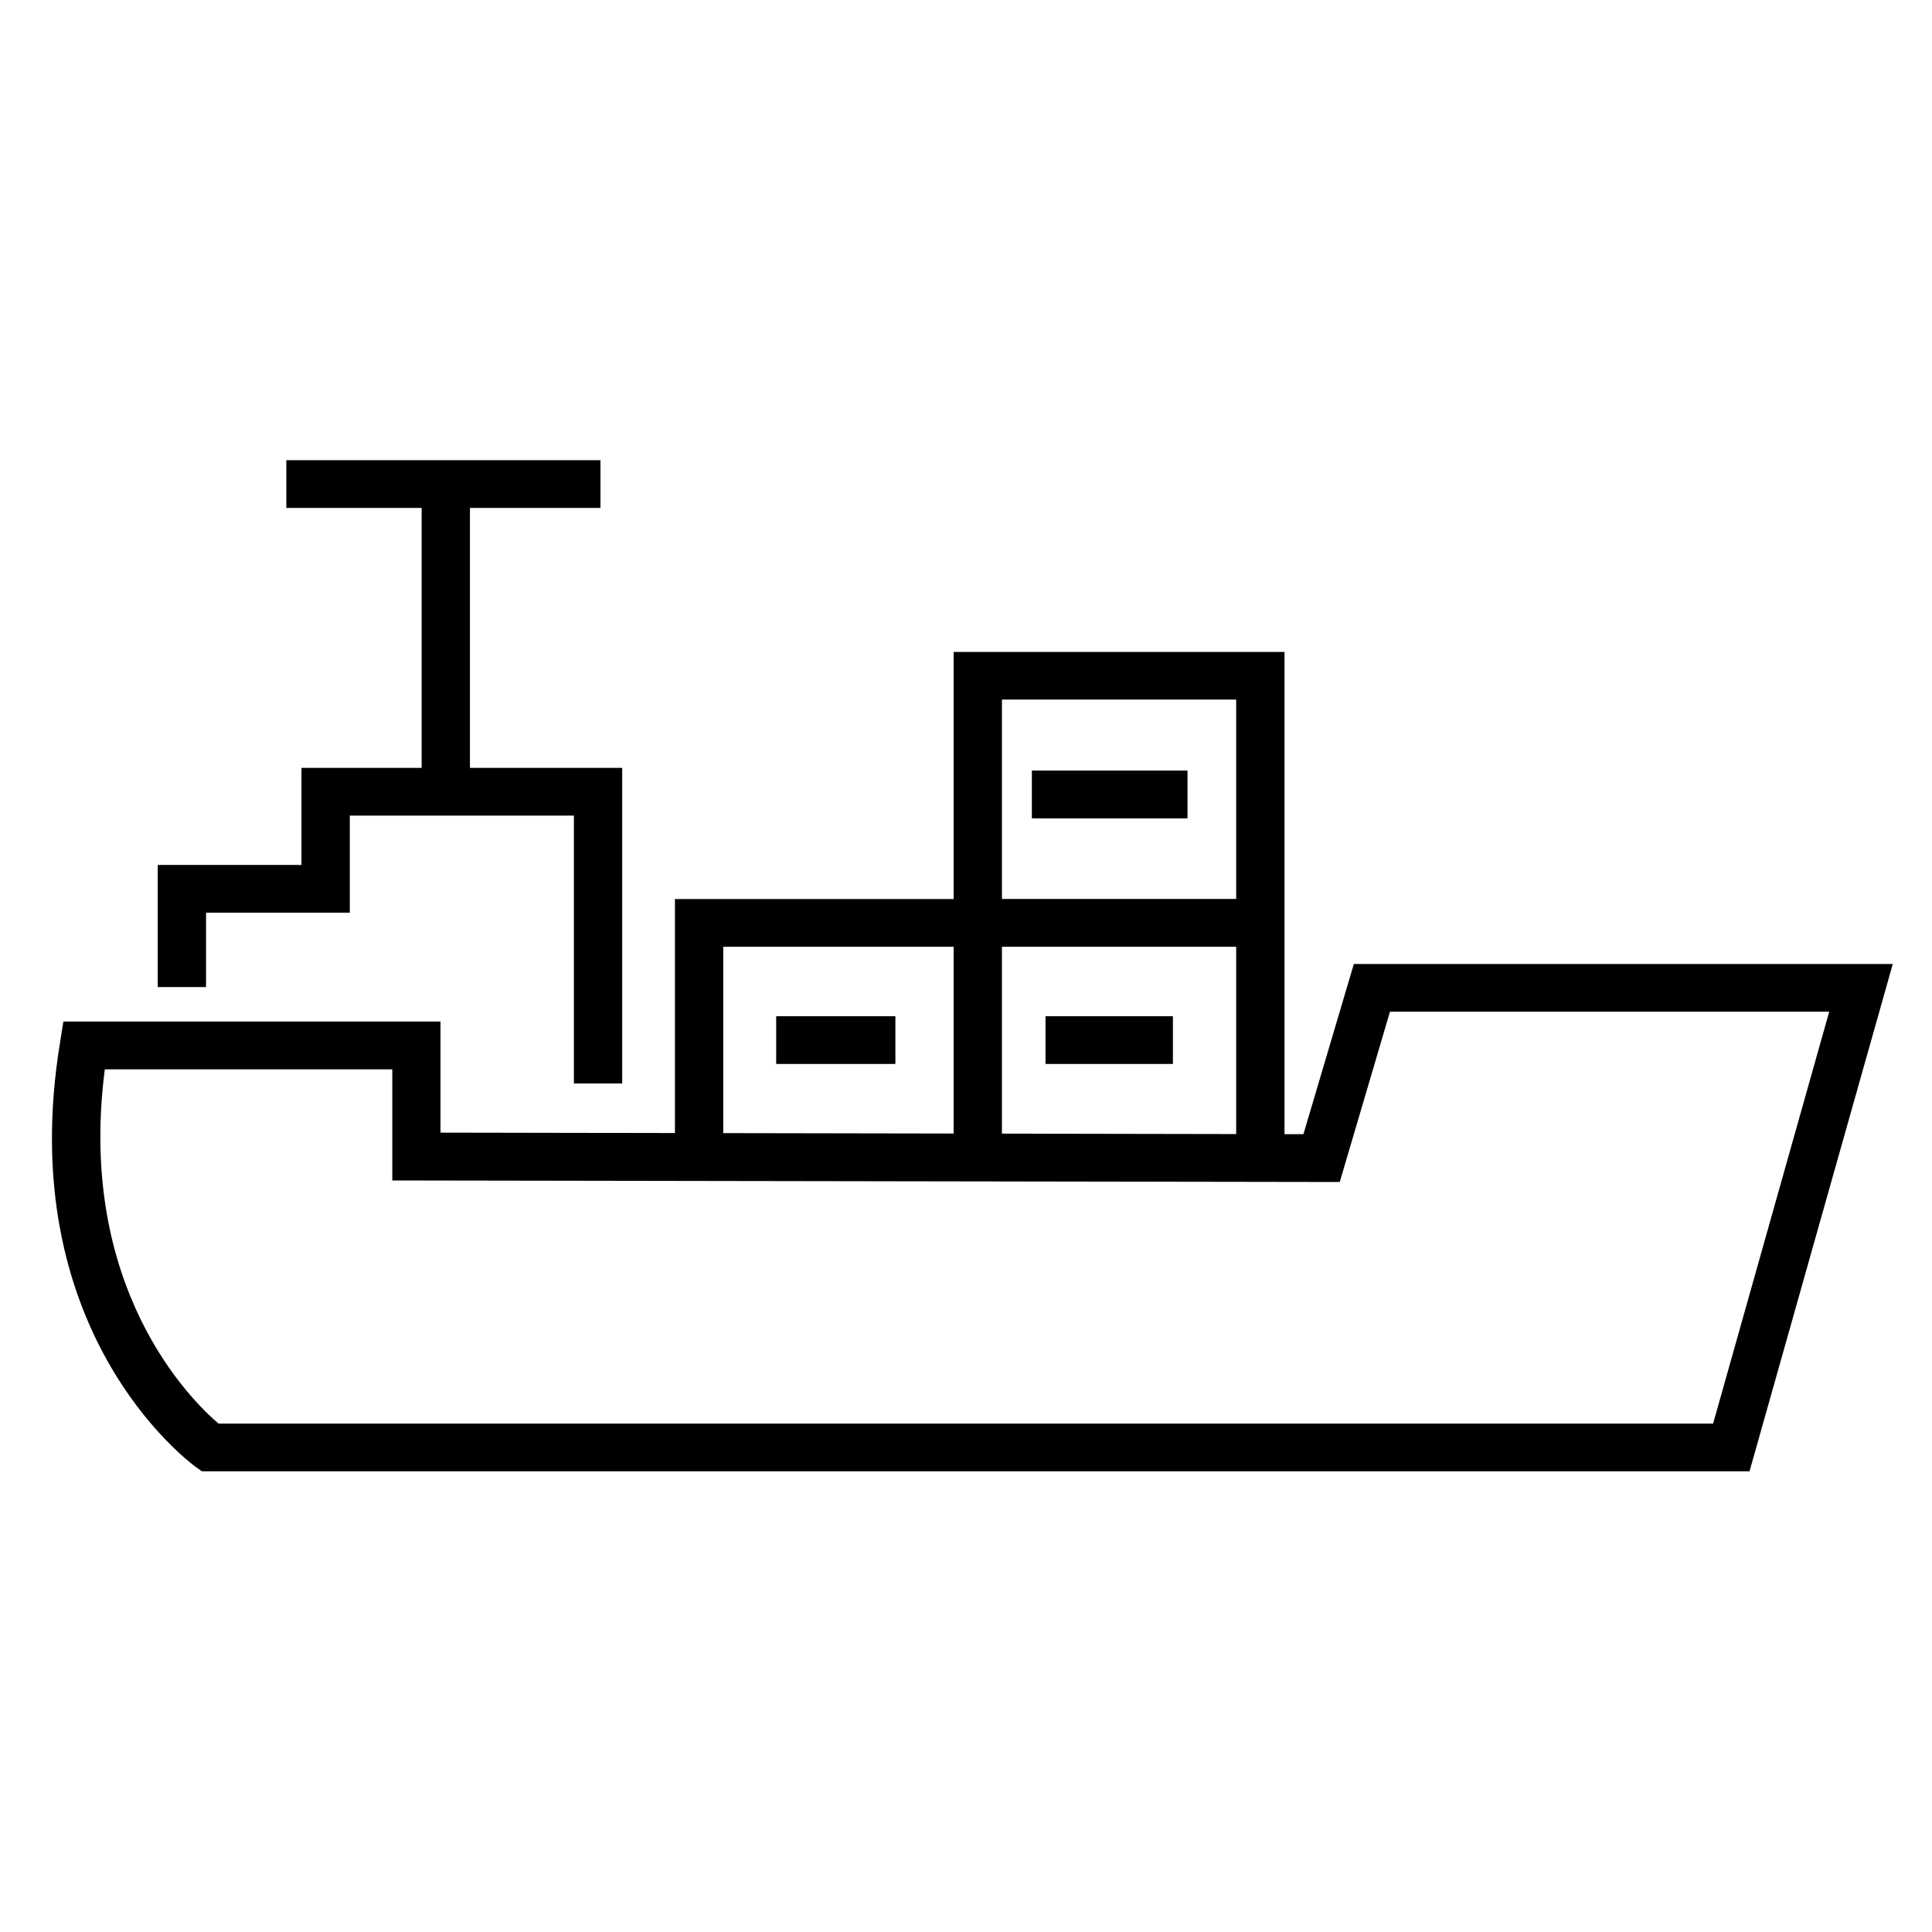 <?xml version="1.0" encoding="utf-8"?>
<!-- Generator: Adobe Illustrator 16.0.0, SVG Export Plug-In . SVG Version: 6.00 Build 0)  -->
<!DOCTYPE svg PUBLIC "-//W3C//DTD SVG 1.1//EN" "http://www.w3.org/Graphics/SVG/1.1/DTD/svg11.dtd">
<svg version="1.1" id="Layer_1" xmlns="http://www.w3.org/2000/svg" xmlns:xlink="http://www.w3.org/1999/xlink" x="0px" y="0px"
	 width="20px" height="20px" viewBox="0 0 20 20" enable-background="new 0 0 20 20" xml:space="preserve">
<g id="Layer_1_2_" display="none">
	<g id="Layer_1_1_" display="inline">
		<polygon fill="none" stroke="#000000" points="5.5,1.5 15.5,1.5 15.5,17.5 10.5,12.5 5.5,17.5 		"/>
	</g>
	<g id="Layer_2" display="inline">
		<g>
			<g>
				<path d="M2.367,7.247c0-0.262,0.256-0.479,0.565-0.479h9.046c0.311,0,0.563,0.217,0.563,0.479v1.436h1.414
					c0.313,0,0.738,0.149,0.963,0.336l1.748,1.48c0.482,0.412,0.396,1.002,0.396,1.533v2.393c0.312,0,0.563,0.218,0.563,0.479
					c0,0.554-0.688,0.479-1.131,0.479h-0.563c0,1.055-1.018,1.914-2.264,1.914s-2.262-0.859-2.262-1.914H8.021
					c0,1.055-1.016,1.914-2.262,1.914c-1.246,0-2.262-0.859-2.262-1.914c-0.442,0-1.131,0.075-1.131-0.479L2.367,7.247L2.367,7.247z
					 M4.628,15.382c0,0.523,0.512,0.957,1.131,0.957c0.619,0,1.131-0.434,1.131-0.957c0-0.522-0.512-0.957-1.131-0.957
					C5.14,14.425,4.628,14.857,4.628,15.382z M15.938,11.555v-0.226c0-0.029-0.053-0.142-0.08-0.164l-1.723-1.458
					c-0.027-0.022-0.158-0.067-0.195-0.067h-1.395v1.915H15.938z M12.545,15.382c0,0.523,0.512,0.957,1.131,0.957
					c0.617,0,1.131-0.434,1.131-0.957c0-0.522-0.514-0.957-1.131-0.957C13.057,14.425,12.545,14.857,12.545,15.382z"/>
			</g>
		</g>
	</g>
	<g id="Layer_6" display="inline">
		<g>
			<g>
				<path fill="#999999" d="M12.583,14.014c0,0.354-0.194,0.674-0.5,0.84l-5.252,2.873c-0.142,0.082-0.299,0.119-0.455,0.119
					c-0.157,0-0.313-0.037-0.455-0.119l-5.252-2.873c-0.306-0.166-0.5-0.482-0.5-0.84V8.267c0-0.403,0.254-0.763,0.626-0.897
					l5.252-1.916c0.104-0.038,0.217-0.06,0.329-0.06S6.6,5.416,6.704,5.454l5.251,1.916c0.374,0.135,0.628,0.494,0.628,0.897V14.014
					z M11.583,8.252l-5.208-1.9l-5.208,1.9l5.208,1.901L11.583,8.252z M11.628,14.014V9.255l-4.775,1.744v5.627L11.628,14.014z"/>
			</g>
		</g>
		<rect x="20.604" y="4" fill="#FFFFFF" stroke="#999999" stroke-width="0.5" stroke-miterlimit="10" width="9.076" height="4.5"/>
		<g>
			<g>
				<rect x="26.5" y="8.5" fill="#FFFFFF" width="9" height="5"/>
				<rect x="27" y="9" fill="none" stroke="#999999" stroke-miterlimit="10" width="9" height="4"/>
			</g>
			<g>
				<g>
					<path fill="#B3B3B3" d="M30.684,11.381c0,0.344-0.07,0.604-0.213,0.785c-0.141,0.182-0.349,0.271-0.621,0.271
						c-0.27,0-0.477-0.088-0.619-0.271c-0.143-0.178-0.215-0.438-0.219-0.768v-0.449c0-0.348,0.071-0.607,0.217-0.787
						c0.146-0.178,0.353-0.268,0.617-0.268c0.271,0,0.479,0.088,0.618,0.266c0.142,0.178,0.216,0.432,0.22,0.764V11.381z
						 M30.191,10.881c0-0.205-0.027-0.355-0.084-0.448c-0.061-0.094-0.146-0.14-0.262-0.14c-0.117,0-0.201,0.044-0.26,0.133
						c-0.057,0.09-0.085,0.229-0.088,0.417v0.603c0,0.201,0.023,0.354,0.082,0.449c0.059,0.103,0.146,0.147,0.268,0.147
						c0.117,0,0.207-0.047,0.262-0.142c0.053-0.094,0.08-0.238,0.082-0.437V10.881L30.191,10.881z"/>
					<path fill="#B3B3B3" d="M32.048,10.406c0-0.152,0.052-0.275,0.147-0.369c0.1-0.096,0.229-0.143,0.388-0.143
						c0.162,0,0.292,0.047,0.392,0.141c0.104,0.094,0.146,0.219,0.146,0.38v0.122c0,0.152-0.048,0.275-0.146,0.368
						c-0.1,0.093-0.229,0.14-0.388,0.14c-0.161,0-0.291-0.047-0.39-0.14c-0.1-0.093-0.149-0.22-0.149-0.378V10.406z M32.374,10.539
						c0,0.068,0.021,0.123,0.06,0.164c0.039,0.042,0.09,0.063,0.153,0.063s0.113-0.021,0.149-0.063
						c0.039-0.042,0.058-0.1,0.058-0.169v-0.126c0-0.068-0.019-0.125-0.058-0.166c-0.036-0.042-0.088-0.063-0.153-0.063
						c-0.063,0-0.11,0.021-0.149,0.063c-0.039,0.04-0.06,0.099-0.06,0.173V10.539z M32.686,12.219l-0.242-0.13l1.209-1.933
						l0.24,0.129L32.686,12.219z M33.23,11.797c0-0.152,0.051-0.275,0.146-0.369c0.103-0.094,0.229-0.141,0.392-0.141
						c0.156,0,0.291,0.047,0.391,0.139c0.1,0.094,0.148,0.221,0.148,0.383v0.123c0,0.149-0.053,0.272-0.146,0.365
						c-0.099,0.096-0.228,0.141-0.392,0.141c-0.162,0-0.293-0.047-0.395-0.141s-0.146-0.219-0.146-0.374v-0.126H33.23z
						 M33.557,11.934c0,0.063,0.021,0.115,0.063,0.159c0.041,0.046,0.092,0.066,0.151,0.066c0.139,0,0.207-0.077,0.207-0.229v-0.132
						c0-0.067-0.021-0.122-0.061-0.164s-0.091-0.063-0.15-0.063c-0.063,0-0.113,0.021-0.151,0.063
						c-0.039,0.042-0.06,0.099-0.06,0.171V11.934L33.557,11.934z"/>
				</g>
			</g>
		</g>
		<path fill="#FFFFFF" stroke="#999999" stroke-width="0.5" stroke-miterlimit="10" d="M13.623,9.434"/>
		<g>
			
				<rect x="9.665" y="-0.35" fill="#FFFFFF" stroke="#999999" stroke-width="0.5" stroke-miterlimit="10" width="8.591" height="5.839"/>
			
				<path fill="#FFFFFF" stroke="#999999" stroke-width="0.5" stroke-linecap="round" stroke-linejoin="round" stroke-miterlimit="10" d="
				M15.795,5.211c0,0-1.391,1.847-1.527,1.893l-1.306-1.903"/>
		</g>
		<path fill="#FFFFFF" stroke="#999999" stroke-width="0.5" stroke-miterlimit="10" d="M11.719,8.5"/>
		<g>
			<g>
				<path fill="#B3B3B3" d="M13.402,2.943c0,0.343-0.071,0.604-0.213,0.785C13.049,3.91,12.841,4,12.566,4
					c-0.271,0-0.479-0.088-0.617-0.267C11.807,3.555,11.732,3.3,11.73,2.968V2.514c0-0.346,0.066-0.607,0.215-0.787
					c0.143-0.178,0.35-0.268,0.619-0.268c0.269,0,0.476,0.088,0.617,0.266c0.143,0.178,0.217,0.432,0.221,0.764V2.943L13.402,2.943z
					 M12.911,2.443c0-0.205-0.028-0.355-0.084-0.448c-0.058-0.094-0.144-0.14-0.263-0.14c-0.115,0-0.201,0.044-0.256,0.133
					c-0.06,0.089-0.084,0.229-0.088,0.417v0.603c0,0.201,0.023,0.351,0.078,0.449c0.059,0.098,0.146,0.147,0.268,0.147
					s0.207-0.047,0.262-0.141c0.053-0.095,0.08-0.239,0.083-0.433V2.443z"/>
				<path fill="#B3B3B3" d="M14.768,1.969c0-0.152,0.051-0.275,0.147-0.369c0.099-0.096,0.228-0.143,0.387-0.143
					c0.162,0,0.292,0.047,0.392,0.141c0.104,0.094,0.146,0.219,0.146,0.38V2.1c0,0.152-0.048,0.275-0.146,0.368
					c-0.1,0.093-0.229,0.14-0.387,0.14c-0.162,0-0.291-0.047-0.391-0.14c-0.1-0.093-0.148-0.22-0.148-0.378V1.969z M15.093,2.102
					c0,0.068,0.021,0.123,0.06,0.164c0.039,0.042,0.095,0.063,0.154,0.063c0.063,0,0.112-0.021,0.149-0.063
					c0.038-0.042,0.058-0.1,0.058-0.169V1.971c0-0.068-0.02-0.125-0.058-0.166c-0.037-0.042-0.089-0.063-0.154-0.063
					c-0.063,0-0.11,0.021-0.149,0.063c-0.039,0.04-0.06,0.099-0.06,0.173V2.102z M15.402,3.781l-0.24-0.13l1.209-1.933l0.238,0.129
					L15.402,3.781z M15.949,3.359c0-0.152,0.051-0.275,0.148-0.369c0.101-0.094,0.229-0.141,0.389-0.141s0.291,0.047,0.39,0.139
					c0.101,0.093,0.149,0.22,0.149,0.382v0.123c0,0.15-0.049,0.273-0.146,0.366C16.781,3.954,16.652,4,16.488,4
					c-0.162,0-0.293-0.047-0.391-0.141c-0.104-0.094-0.148-0.219-0.148-0.374V3.359z M16.273,3.495c0,0.062,0.021,0.116,0.063,0.16
					c0.041,0.045,0.094,0.066,0.15,0.066c0.14,0,0.207-0.077,0.207-0.23V3.36c0-0.068-0.021-0.122-0.057-0.164
					c-0.039-0.042-0.094-0.063-0.152-0.063c-0.063,0-0.113,0.021-0.152,0.063s-0.061,0.099-0.061,0.171v0.128H16.273z"/>
			</g>
		</g>
	</g>
	<g id="Layer_3" display="inline">
		<g>
			<g>
				<g>
					<polygon points="8.97,8.351 11.208,9.089 11.208,7.991 9.016,7.085 					"/>
					<polygon points="8.608,8.242 8.649,6.96 6.086,6.047 6.086,7.463 					"/>
					<polygon points="8.583,8.601 6.086,7.83 6.086,9.244 8.454,9.91 					"/>
					<polygon points="8.945,8.711 8.825,10.009 11.208,10.701 11.208,9.459 					"/>
				</g>
				<polygon points="5.767,5.763 5.767,9.089 1.284,8.711 1.284,6.992 				"/>
				<polygon points="16.012,11.313 14.091,10.113 14.091,10.99 16.012,12.066 				"/>
				<polygon points="13.973,10.01 11.527,8.711 11.527,9.83 13.882,10.918 				"/>
				<path d="M13.964,11.068l-2.33-1.063l0.056,0.799c1.229,0.476,1.502,0.674,2.254,0.988L13.964,11.068z"/>
				<path d="M16.091,12.207l-2-1.045v0.691c0.638,0.313,1.365,0.734,2.007,1.112L16.091,12.207z"/>
				<path d="M5.963,15.455c0,0,1.111-0.1,1.555-0.598c0,0,0.54,0.939,1.411,1.021c0.871,0.078,0,0.156,0,0.156s0.91,0.14,1.32-0.36
					c0,0,0.688,0.791,1.625,0.829c0,0,1.321,0.313,2.246-0.194c0,0,0.19,0.319,1.414,0.648c0,0,0.573,0.25,1.077-0.337
					c0,0-0.146,0.389,0.992,0.391c0.728,0.001,0.979,0.001,1.063,0.001l0.842-1.746C9.624,9.094,0.49,8.861,0.49,8.861
					c0.403,2.934,0.936,4.87,1.347,6.042c0.622-0.051,1.737-0.196,2.221-0.629C4.058,14.271,4.634,15.299,5.963,15.455z"/>
			</g>
		</g>
	</g>
	<g id="Layer_4" display="inline">
		<g>
			<g>
				<path d="M14.563,12.334L14.12,8.688c0-0.321-0.271-0.91-0.593-0.91H5.23c-0.319,0-0.711,0.589-0.711,0.91v3.531
					c0.711-0.671,2.845-1.561,4.747-1.947C9.266,10.271,12.43,11.167,14.563,12.334z"/>
				<path d="M5.694,17.159c0,0,0.706,1.041,1.955,1.124c0,0,1.332-0.082,1.831-1.124c0,0,0.623,1.085,1.667,1.124
					c1.045,0.037,1.836-0.416,2.002-1.124c0,0,0.67,0.894,1.563,1.356c0.162-2.527,1.939-4.567,1.939-4.567
					c-2.317-1.585-6.965-2.957-6.965-2.957c-3.381,0.687-7.078,2.903-7.078,2.903c1.332,1.57,1.677,3.519,1.765,4.348
					C4.978,18.13,5.595,17.845,5.694,17.159z"/>
				<path d="M13.05,9.199H5.584V4.934h7.465L13.05,9.199L13.05,9.199z M7.006,7.422h4.977V6.355H7.006V7.422z"/>
				<rect x="9.138" y="2.447" width="1.066" height="2.843"/>
				<rect x="7.36" y="2.447" width="4.621" height="0.71"/>
			</g>
		</g>
	</g>
	<g id="Layer_5" display="inline">
		<g>
			<g>
				<path d="M16.213,5.716v7.832c0,1.513-1.669,2.735-3.765,2.788l1.858,1.766c0.182,0.174,0.062,0.48-0.191,0.48h-9.23
					c-0.254,0-0.377-0.309-0.194-0.48l1.862-1.766c-2.098-0.053-3.767-1.275-3.767-2.788V5.716c0-1.547,1.757-2.798,3.916-2.798
					h5.595C14.455,2.918,16.213,4.168,16.213,5.716z M6.703,12.986c0-0.771-0.629-1.397-1.398-1.397
					c-0.77,0-1.399,0.631-1.399,1.397c0,0.771,0.629,1.396,1.399,1.396C6.073,14.387,6.703,13.757,6.703,12.986z M8.94,5.156H4.185
					v4.475H8.94V5.156z M15.096,5.156H10.06v4.475h5.036V5.156L15.096,5.156z M15.096,12.986c0-0.771-0.633-1.397-1.4-1.397
					c-0.771,0-1.396,0.631-1.396,1.397c0,0.771,0.627,1.396,1.396,1.396C14.463,14.387,15.096,13.757,15.096,12.986z"/>
			</g>
		</g>
	</g>
	<g display="inline">
		<path d="M16.246,13.586c-0.533,0-0.969-0.436-0.969-0.968c0-0.533,0.436-0.968,0.969-0.968s0.967,0.435,0.967,0.968
			C17.213,13.15,16.779,13.586,16.246,13.586z M16.246,12.15c-0.258,0-0.469,0.209-0.469,0.468c0,0.258,0.211,0.468,0.469,0.468
			s0.467-0.21,0.467-0.468C16.713,12.359,16.504,12.15,16.246,12.15z"/>
	</g>
	<g display="inline">
		<g>
			<defs>
				<rect id="SVGID_1_" width="20" height="20"/>
			</defs>
			<clipPath id="SVGID_2_">
				<use xlink:href="#SVGID_1_"  overflow="visible"/>
			</clipPath>
			<g clip-path="url(#SVGID_2_)">
				<path d="M18.111,15.398H2.091L2.025,15.35c-0.078-0.058-1.896-1.429-1.402-4.449l0.034-0.209h3.904v1.162l8.933,0.017
					l0.521-1.782h5.58L18.111,15.398z M2.261,14.898h15.471l1.203-4.312h-4.545l-0.521,1.782l-9.808-0.018v-1.162H1.085
					C0.792,13.477,1.979,14.654,2.261,14.898z"/>
			</g>
		</g>
		<g>
			<defs>
				<rect id="SVGID_3_" width="20" height="20"/>
			</defs>
			<clipPath id="SVGID_4_">
				<use xlink:href="#SVGID_3_"  overflow="visible"/>
			</clipPath>
			<g clip-path="url(#SVGID_4_)">
				<polygon points="6.441,11.34 5.941,11.34 5.941,8.536 3.621,8.536 3.621,9.553 2.133,9.553 2.133,10.33 1.633,10.33 
					1.633,9.053 3.121,9.053 3.121,8.036 6.441,8.036 				"/>
			</g>
		</g>
		<g>
			<defs>
				<rect id="SVGID_5_" width="20" height="20"/>
			</defs>
			<clipPath id="SVGID_6_">
				<use xlink:href="#SVGID_5_"  overflow="visible"/>
			</clipPath>
			<g clip-path="url(#SVGID_6_)">
				<g>
					<rect x="4.365" y="4.892" width="0.5" height="3.423"/>
				</g>
				<g>
					<rect x="2.964" y="4.816" width="3.252" height="0.5"/>
				</g>
			</g>
		</g>
		<g>
			<defs>
				<rect id="SVGID_7_" width="20" height="20"/>
			</defs>
			<clipPath id="SVGID_8_">
				<use xlink:href="#SVGID_7_"  overflow="visible"/>
			</clipPath>
			<g clip-path="url(#SVGID_8_)">
				<g>
					<g>
						<polygon points="7.489,11.9 6.989,11.9 6.989,9.408 13.297,9.408 13.297,11.887 12.797,11.887 12.797,9.908 7.489,9.908 
													"/>
					</g>
					<g>
						<polygon points="13.297,11.887 12.797,11.887 12.797,7.323 10.372,7.323 10.372,11.887 9.872,11.887 9.872,6.823 
							13.297,6.823 						"/>
					</g>
				</g>
				<g>
					<rect x="10.684" y="8.065" width="1.609" height="0.5"/>
				</g>
				<g>
					<rect x="8.035" y="10.635" width="1.235" height="0.5"/>
				</g>
				<g>
					<rect x="10.823" y="10.635" width="1.319" height="0.5"/>
				</g>
			</g>
		</g>
	</g>
</g>
<g>
	<path d="M18.111,15.231H2.09l-0.066-0.047c-0.078-0.058-1.896-1.414-1.401-4.401l0.033-0.208h3.904v1.15l8.933,0.016l0.522-1.762
		h5.579L18.111,15.231z M2.262,14.737h15.472l1.202-4.264h-4.547l-0.52,1.763L4.061,12.22v-1.15H1.085
		C0.792,13.331,1.978,14.495,2.262,14.737z"/>
</g>
<g>
	<polygon points="6.441,11.216 5.941,11.216 5.941,8.443 3.621,8.443 3.621,9.448 2.133,9.448 2.133,10.218 1.633,10.218 
		1.633,8.954 3.121,8.954 3.121,7.949 6.441,7.949 	"/>
</g>
<polygon points="6.216,4.764 2.964,4.764 2.964,5.258 4.365,5.258 4.365,8.225 4.865,8.225 4.865,5.258 6.216,5.258 "/>
<g>
	<path d="M9.872,6.749v2.558H6.987v2.464h0.5v-1.97h2.385v1.957h0.5V9.801h2.425v1.957h0.5V9.306V6.749H9.872z M10.372,9.306V7.242
		h2.425v2.064H10.372z"/>
	<rect x="10.682" y="7.977" width="1.611" height="0.495"/>
	<rect x="8.035" y="10.52" width="1.234" height="0.494"/>
	<rect x="10.823" y="10.52" width="1.319" height="0.494"/>
</g>
</svg>

